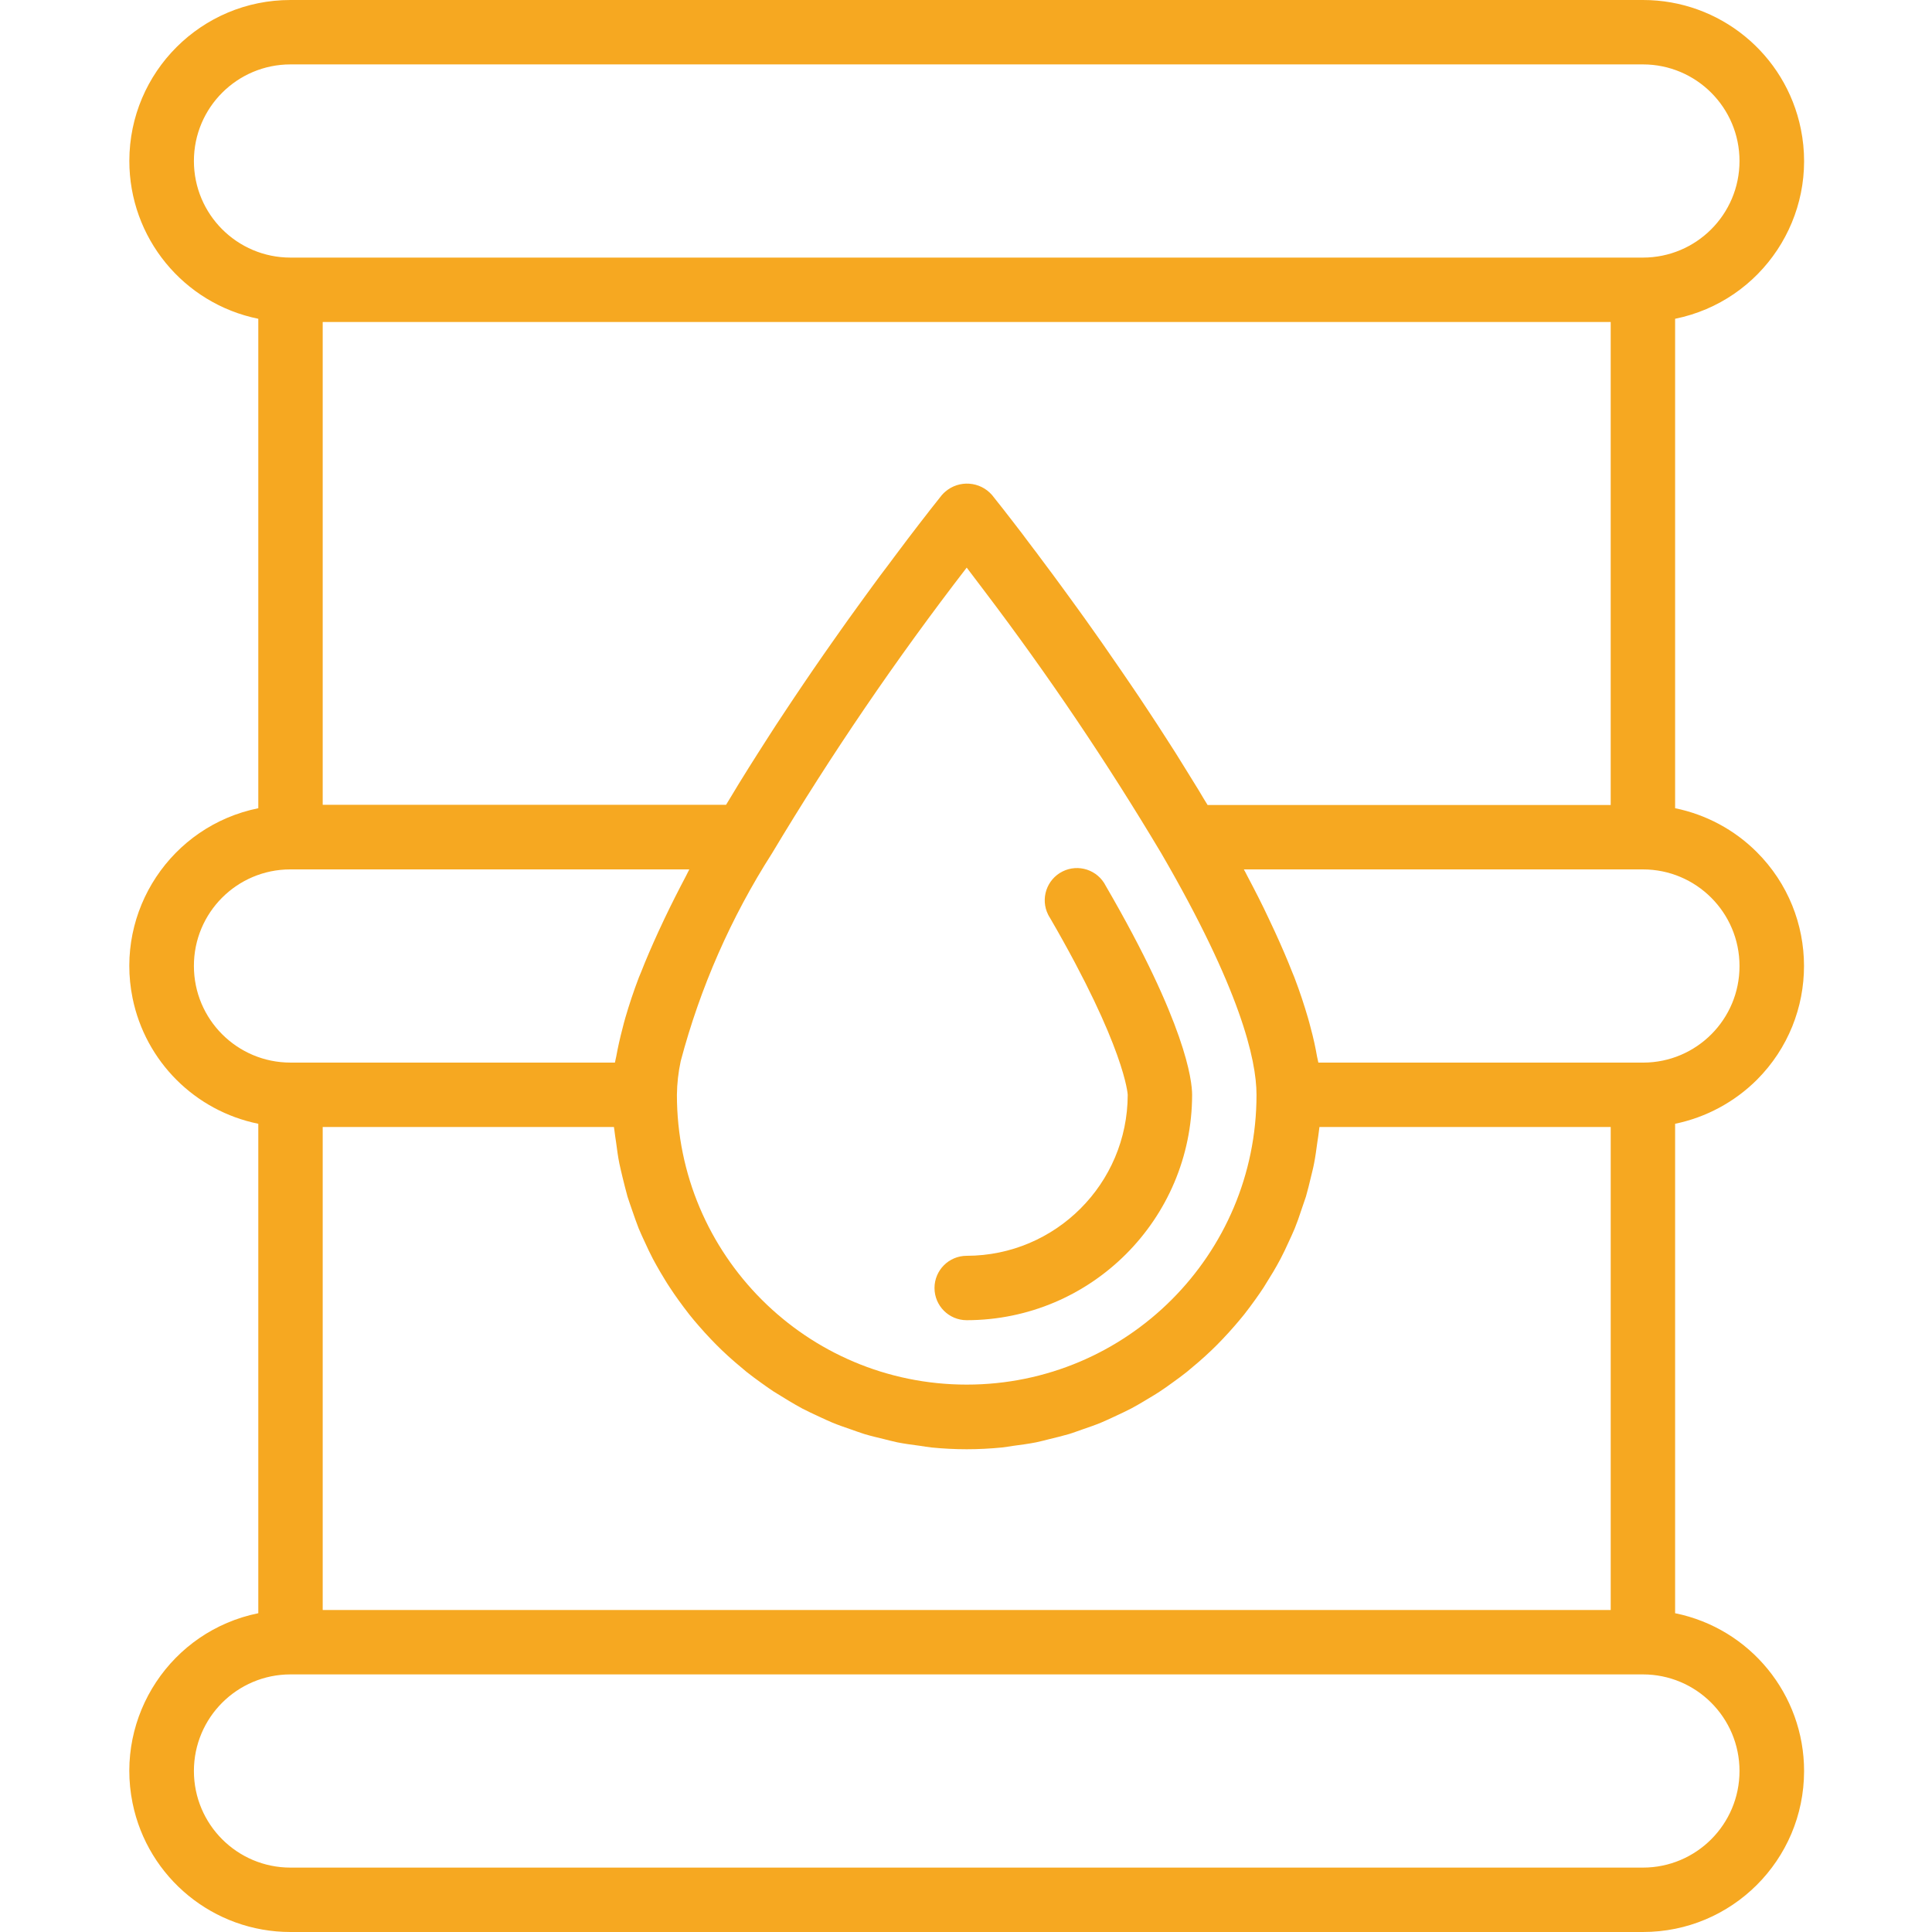 <?xml version="1.0" encoding="UTF-8" standalone="no"?>
<svg
   xmlns:dc="http://purl.org/dc/elements/1.1/"
   xmlns:cc="http://creativecommons.org/ns#"
   xmlns:rdf="http://www.w3.org/1999/02/22-rdf-syntax-ns#"
   xmlns:svg="http://www.w3.org/2000/svg"
   xmlns="http://www.w3.org/2000/svg"
   xmlns:sodipodi="http://sodipodi.sourceforge.net/DTD/sodipodi-0.dtd"
   xmlns:inkscape="http://www.inkscape.org/namespaces/inkscape"
   height="638pt"
   version="1.1"
   viewBox="-42 0 638 638.751"
   width="638pt"
   id="svg7"
   sodipodi:docname="barrel.svg"
   inkscape:version="0.92.3 (2405546, 2018-03-11)"
   inkscape:export-filename="F:\workbench\workspace_2018\AutoCenter\img\oils.png"
   inkscape:export-xdpi="7.2225704"
   inkscape:export-ydpi="7.2225704">
  <defs
     id="defs11" />
  <sodipodi:namedview
     pagecolor="#ffffff"
     bordercolor="#666666"
     borderopacity="1"
     objecttolerance="10"
     gridtolerance="10"
     guidetolerance="10"
     inkscape:pageopacity="0"
     inkscape:pageshadow="2"
     inkscape:window-width="1366"
     inkscape:window-height="684"
     id="namedview9"
     showgrid="false"
     inkscape:zoom="0.27742947"
     inkscape:cx="425.33333"
     inkscape:cy="425.33333"
     inkscape:window-x="-8"
     inkscape:window-y="-8"
     inkscape:window-maximized="1"
     inkscape:current-layer="svg7" />
  <g
     id="surface1"
     style="fill:#f6a821;fill-opacity:1">
    <path
       d="M 538.504 356.977 C 559.27 336.168 559.242 302.469 538.438 281.699 C 531.055 274.328 521.664 269.293 511.445 267.211 L 511.445 105.395 C 540.25 99.543 558.867 71.445 553.012 42.637 C 547.973 17.809 526.133 -0.023 500.797 0 L 53.672 0 C 24.27 -0.027 0.418 23.777 0.387 53.176 C 0.363 78.508 18.195 100.352 43.023 105.395 L 43.023 267.211 C 14.215 273.059 -4.398 301.16 1.449 329.965 C 5.703 350.914 22.078 367.285 43.023 371.539 L 43.023 533.355 C 14.215 539.203 -4.398 567.305 1.449 596.113 C 6.492 620.938 28.336 638.773 53.672 638.75 L 500.797 638.75 C 530.191 638.781 554.051 614.969 554.082 585.574 C 554.105 560.242 536.27 538.398 511.445 533.355 L 511.445 371.539 C 521.688 369.426 531.094 364.359 538.504 356.977 Z M 532.734 319.375 C 532.77 336.977 518.531 351.277 500.922 351.316 C 500.883 351.316 500.84 351.316 500.797 351.316 L 393.496 351.316 C 393.398 350.707 393.176 349.984 393.07 349.367 C 392.547 346.328 391.859 343.148 390.941 339.785 C 390.656 338.719 390.395 337.656 390.078 336.59 C 388.832 332.332 387.375 327.859 385.562 323.125 C 385.363 322.613 385.117 322.062 384.914 321.551 C 383.223 317.234 381.273 312.715 379.113 308.016 C 378.461 306.602 377.785 305.152 377.086 303.691 C 374.961 299.117 372.531 294.379 369.922 289.449 C 369.555 288.758 369.285 288.137 368.863 287.438 L 500.797 287.438 C 518.434 287.438 532.734 301.738 532.734 319.375 Z M 490.148 532.293 L 64.316 532.293 L 64.316 372.605 L 160.605 372.605 C 160.605 372.84 160.68 373.066 160.703 373.297 C 160.855 374.801 161.117 376.246 161.324 377.727 C 161.629 380.047 161.926 382.359 162.387 384.625 C 162.691 386.18 163.109 387.703 163.449 389.234 C 163.961 391.363 164.516 393.492 165.09 395.621 C 165.559 397.176 166.152 398.688 166.652 400.223 C 167.336 402.211 168.027 404.191 168.785 406.141 C 169.414 407.664 170.105 409.133 170.797 410.621 C 171.648 412.496 172.512 414.359 173.469 416.168 C 174.238 417.641 175.066 419.055 175.883 420.48 C 176.953 422.234 177.941 423.977 179.082 425.668 C 179.984 427.059 180.934 428.41 181.887 429.75 C 183.059 431.395 184.25 432.949 185.5 434.574 C 186.531 435.875 187.598 437.145 188.691 438.387 C 190.004 439.906 191.344 441.379 192.727 442.824 C 193.867 444.027 195.027 445.199 196.23 446.348 C 197.668 447.734 199.152 449.074 200.668 450.383 C 201.914 451.445 203.168 452.512 204.457 453.574 C 206.035 454.832 207.652 456.016 209.289 457.188 C 210.629 458.156 211.965 459.113 213.344 460.02 C 215.051 461.086 216.797 462.148 218.555 463.215 C 219.969 464.043 221.375 464.883 222.812 465.652 C 224.641 466.605 226.52 467.469 228.402 468.344 C 229.871 469.023 231.328 469.727 232.828 470.344 C 234.801 471.164 236.824 471.848 238.848 472.547 C 240.34 473.07 241.816 473.609 243.352 474.102 C 245.48 474.75 247.691 475.262 249.887 475.793 C 251.355 476.145 252.789 476.562 254.281 476.859 C 256.75 477.348 259.277 477.68 261.801 478.012 C 263.062 478.18 264.309 478.434 265.598 478.562 C 269.434 478.938 273.305 479.145 277.234 479.145 C 281.16 479.145 285.035 478.938 288.871 478.562 C 290.156 478.434 291.406 478.18 292.672 478.012 C 295.191 477.68 297.715 477.348 300.188 476.859 C 301.68 476.562 303.117 476.145 304.582 475.793 C 306.777 475.262 308.977 474.73 311.117 474.102 C 312.652 473.645 314.133 473.039 315.621 472.547 C 317.645 471.848 319.672 471.164 321.641 470.344 C 323.141 469.727 324.598 469.023 326.07 468.344 C 327.949 467.469 329.828 466.605 331.652 465.652 C 333.117 464.883 334.52 464.043 335.914 463.215 C 337.672 462.148 339.418 461.16 341.121 460.02 C 342.508 459.117 343.836 458.156 345.176 457.188 C 346.816 456.016 348.434 454.832 350.012 453.574 C 351.297 452.512 352.555 451.445 353.797 450.383 C 355.312 449.074 356.805 447.734 358.238 446.348 C 359.441 445.199 360.602 444.027 361.742 442.824 C 363.125 441.379 364.465 439.906 365.777 438.387 C 366.863 437.145 367.926 435.871 368.973 434.574 C 370.215 433 371.41 431.383 372.578 429.75 C 373.539 428.41 374.484 427.059 375.391 425.668 C 376.453 423.973 377.52 422.234 378.582 420.48 C 379.402 419.055 380.234 417.641 381 416.168 C 381.961 414.359 382.824 412.496 383.672 410.621 C 384.363 409.133 385.055 407.664 385.684 406.141 C 386.473 404.195 387.164 402.211 387.812 400.223 C 388.348 398.688 388.879 397.176 389.383 395.621 C 390.008 393.492 390.508 391.363 391.02 389.234 C 391.379 387.703 391.797 386.18 392.082 384.625 C 392.531 382.359 392.828 380.047 393.148 377.727 C 393.348 376.246 393.617 374.801 393.766 373.297 C 393.766 373.066 393.84 372.84 393.859 372.605 L 490.152 372.605 L 490.152 532.293 Z M 64.316 106.457 L 490.148 106.457 L 490.148 266.145 L 356.875 266.145 C 356.449 265.422 356 264.707 355.566 264.016 C 354.5 262.207 353.438 260.418 352.297 258.621 L 349.52 254.129 C 348.453 252.402 347.391 250.703 346.324 248.984 C 345.359 247.461 344.387 245.941 343.406 244.43 C 342.34 242.766 341.277 241.117 340.211 239.477 L 337.242 234.965 L 334.125 230.266 L 331.078 225.773 C 330.07 224.289 329.055 222.797 328.047 221.336 C 327.035 219.879 326.055 218.449 325.066 217.027 C 324.074 215.598 323.098 214.191 322.125 212.766 L 319.242 208.68 L 316.367 204.625 C 315.465 203.355 314.578 202.145 313.695 200.914 C 312.812 199.691 311.828 198.332 310.918 197.086 C 310 195.836 309.258 194.793 308.422 193.668 L 305.805 190.102 L 303.578 187.121 C 302.742 185.98 301.887 184.832 301.078 183.766 C 300.504 182.992 300.016 182.301 299.418 181.562 L 296.801 178.094 L 295.734 176.656 L 293.277 173.465 L 292.008 171.812 L 290.242 169.547 L 289.719 168.863 C 287.41 165.914 285.918 164.043 285.621 163.68 C 281.641 159.094 274.695 158.605 270.109 162.586 C 269.719 162.922 269.355 163.289 269.012 163.68 C 268.715 164.043 267.223 165.914 264.914 168.863 L 264.395 169.547 L 262.508 171.973 L 261.371 173.441 L 259.09 176.422 L 257.762 178.156 L 255.363 181.348 L 253.473 183.863 L 251.172 186.953 L 248.754 190.145 L 246.336 193.434 C 245.43 194.66 244.547 195.871 243.613 197.164 L 241.133 200.59 L 238.129 204.75 L 235.605 208.309 C 234.539 209.828 233.477 211.348 232.348 212.93 C 231.5 214.133 230.656 215.355 229.793 216.578 L 226.406 221.484 L 223.746 225.383 L 220.328 230.449 C 219.426 231.781 218.531 233.133 217.633 234.496 C 216.473 236.242 215.312 237.988 214.152 239.766 C 213.262 241.148 212.367 242.523 211.473 243.918 C 210.324 245.707 209.172 247.496 208.035 249.301 C 207.117 250.738 206.211 252.188 205.293 253.637 L 201.984 258.961 C 201.07 260.473 200.152 261.973 199.25 263.484 C 198.73 264.355 198.184 265.207 197.672 266.082 L 64.316 266.082 Z M 212.867 282.113 C 232.453 249.395 253.945 217.859 277.234 187.664 C 278.961 189.91 280.91 192.477 283.031 195.316 C 304.145 223.156 323.691 252.145 341.586 282.148 C 367.586 326.898 373.047 350.246 373.047 361.957 C 373.047 414.871 330.148 457.773 277.234 457.773 C 224.316 457.773 181.422 414.871 181.422 361.957 C 181.469 358.215 181.895 354.492 182.676 350.832 C 189.121 326.5 199.305 303.316 212.867 282.113 Z M 21.734 53.23 C 21.734 35.59 36.031 21.293 53.672 21.293 L 500.797 21.293 C 518.434 21.293 532.734 35.59 532.734 53.23 C 532.734 70.867 518.434 85.164 500.797 85.164 L 53.672 85.164 C 36.031 85.164 21.734 70.867 21.734 53.23 Z M 21.734 319.375 C 21.699 301.773 35.938 287.477 53.539 287.438 C 53.586 287.438 53.629 287.438 53.668 287.438 L 185.52 287.438 C 185.105 288.215 184.809 288.883 184.402 289.652 C 181.844 294.496 179.496 299.16 177.355 303.641 C 176.645 305.133 175.957 306.602 175.289 308.059 C 173.16 312.723 171.199 317.227 169.531 321.516 C 169.316 322.035 169.062 322.578 168.855 323.125 C 167.051 327.859 165.586 332.309 164.344 336.59 C 164.023 337.648 163.77 338.719 163.48 339.844 C 162.609 343.152 161.898 346.324 161.352 349.359 C 161.246 349.98 161.02 350.699 160.93 351.309 L 53.672 351.309 C 36.031 351.316 21.734 337.012 21.734 319.375 Z M 532.734 585.52 C 532.734 603.16 518.434 617.461 500.797 617.461 L 53.672 617.461 C 36.031 617.461 21.734 603.16 21.734 585.52 C 21.734 567.883 36.031 553.586 53.672 553.586 L 500.797 553.586 C 518.434 553.586 532.734 567.883 532.734 585.52 Z M 532.734 585.52 "
       style="stroke:none;fill-rule:nonzero;fill:#f6a821;fill-opacity:1"
       id="path2" />
    <path
       d="M 277.234 436.48 C 318.371 436.434 351.707 403.094 351.758 361.957 C 351.758 357.285 349.699 338.465 323.195 292.863 C 320.551 287.613 314.152 285.492 308.902 288.129 C 303.648 290.77 301.527 297.168 304.164 302.422 C 304.355 302.797 304.562 303.16 304.797 303.512 C 329.676 346.383 330.465 361.887 330.465 361.957 C 330.426 391.34 306.613 415.148 277.234 415.188 C 271.352 415.188 266.586 419.957 266.586 425.832 C 266.586 431.715 271.352 436.48 277.234 436.48 Z M 277.234 436.48 "
       style="stroke:none;fill-rule:nonzero;fill:#f6a821;fill-opacity:1"
       id="path4" />
  </g>
</svg>
